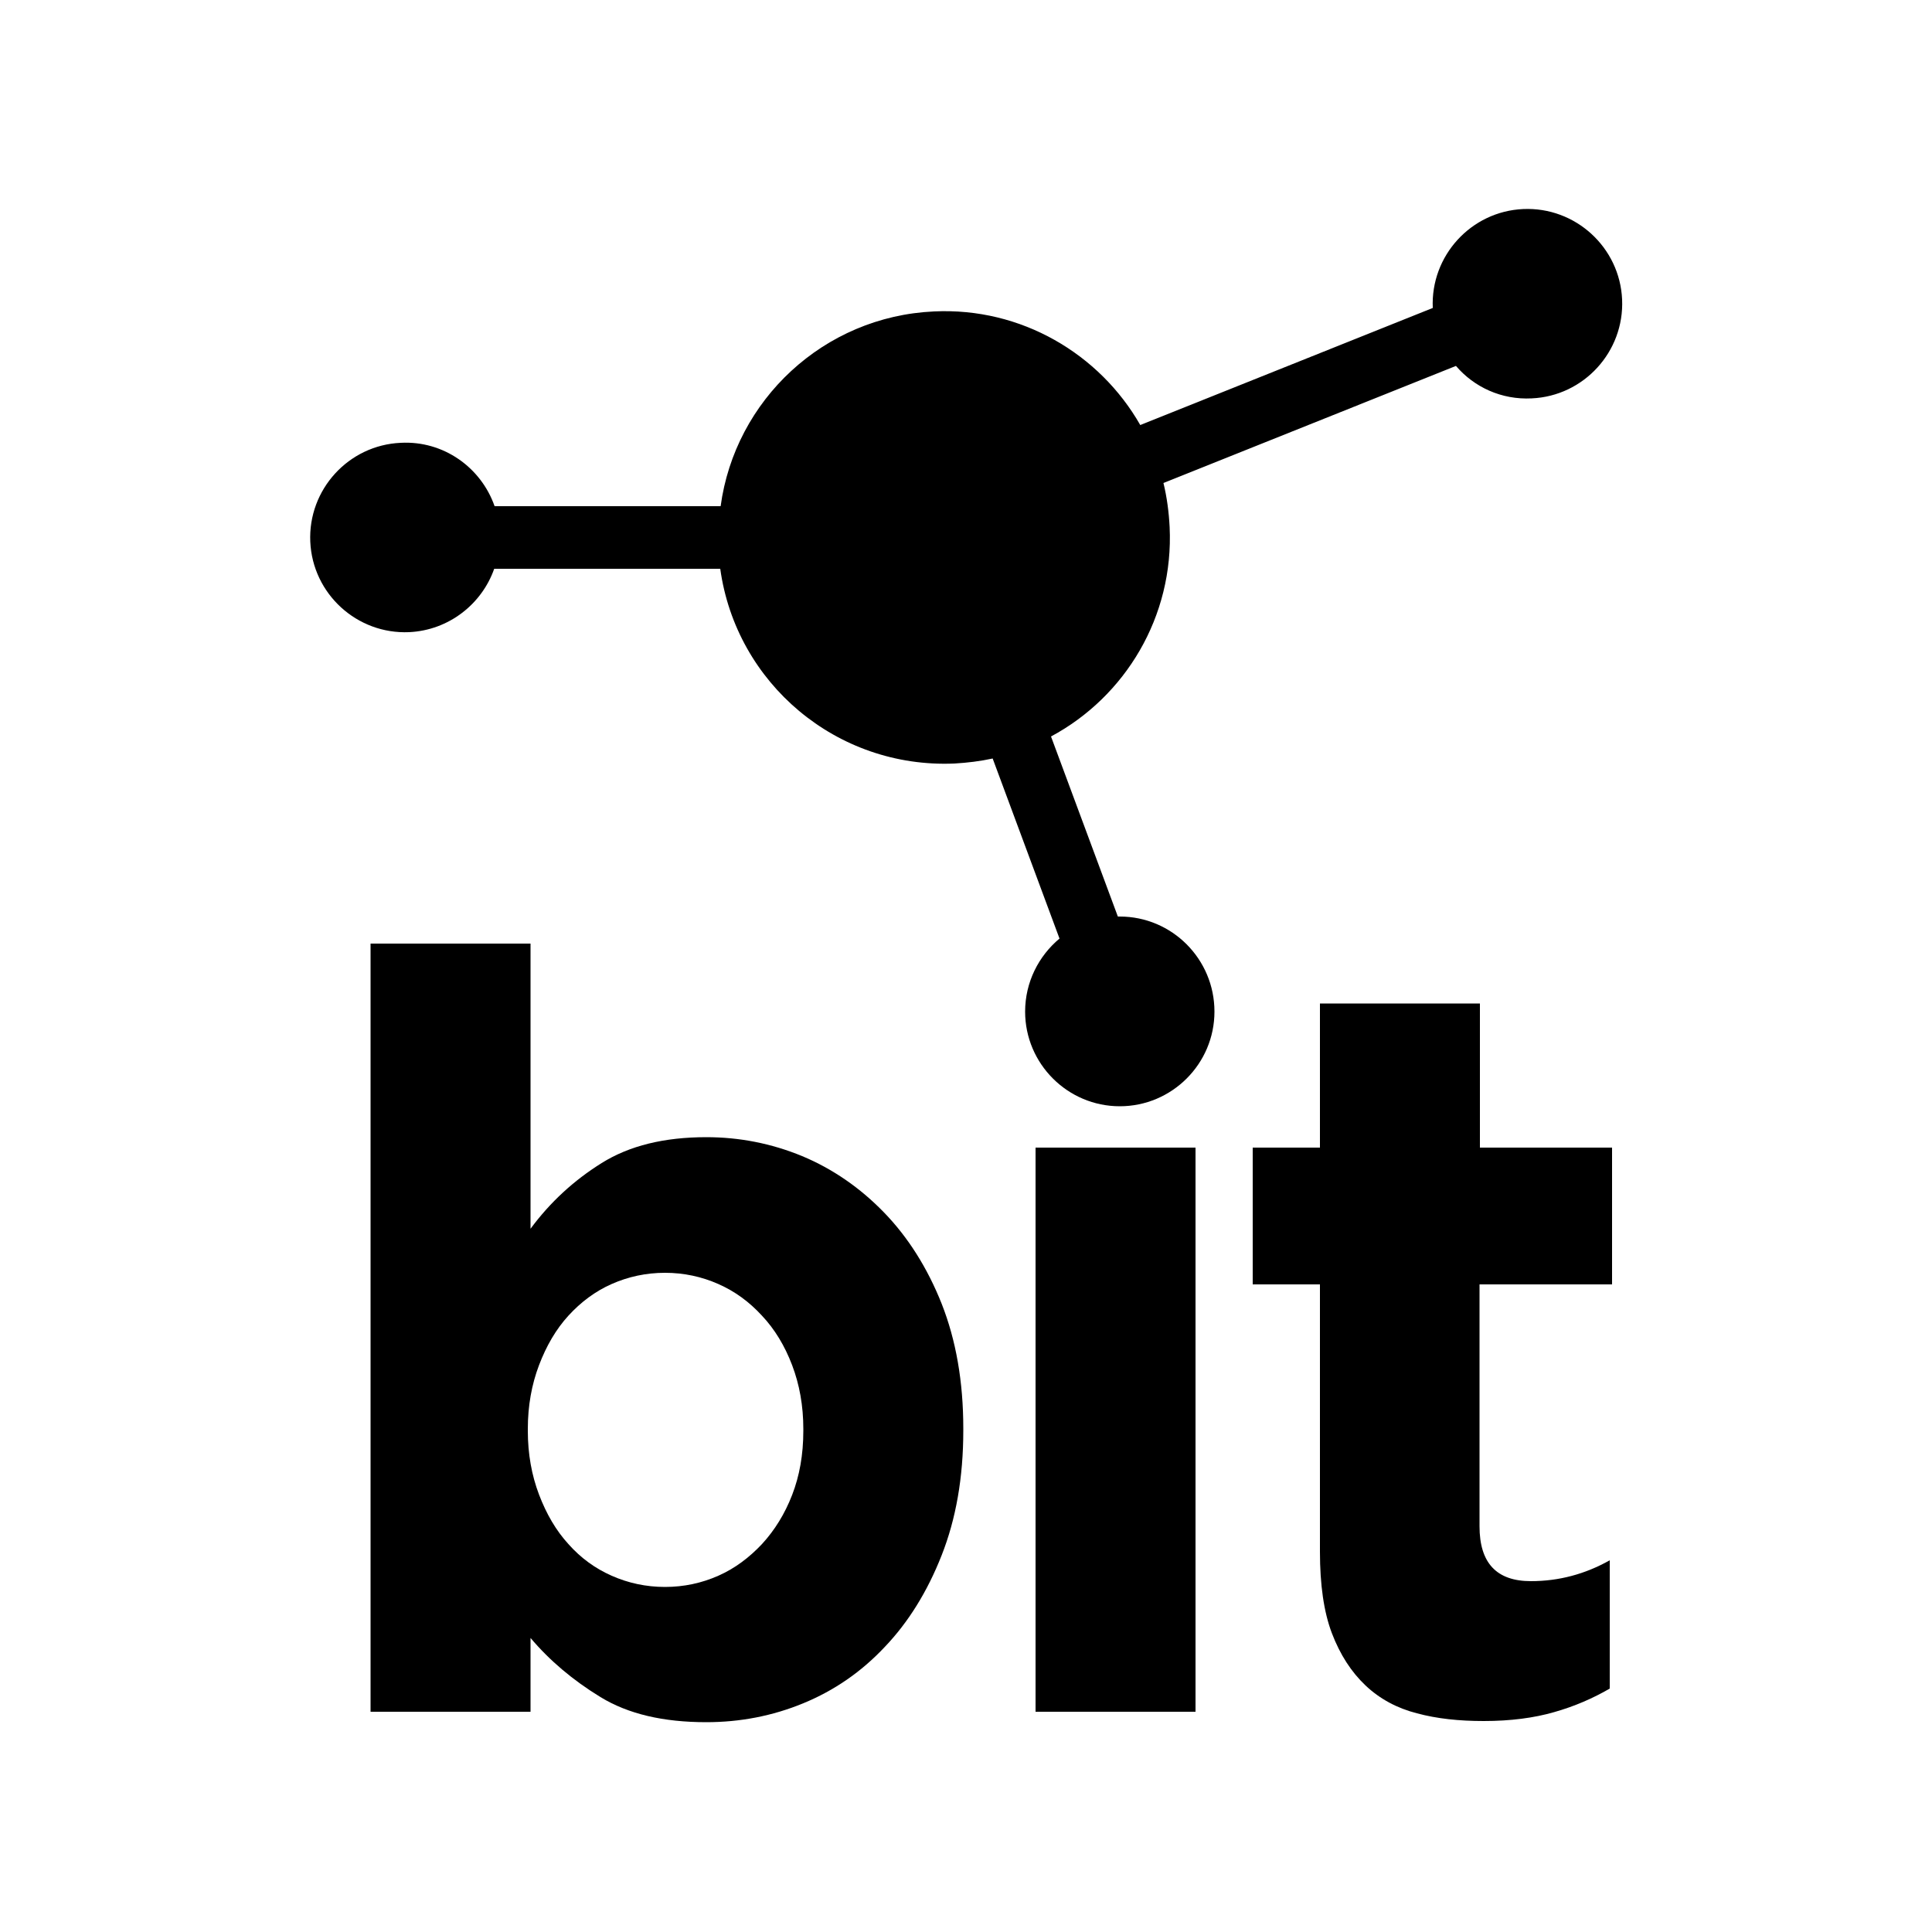 <?xml version="1.0" encoding="utf-8"?>
<!-- Generator: Adobe Illustrator 23.0.2, SVG Export Plug-In . SVG Version: 6.00 Build 0)  -->
<svg version="1.1" id="Layer_1" xmlns="http://www.w3.org/2000/svg" xmlns:xlink="http://www.w3.org/1999/xlink" x="0px" y="0px"
	 viewBox="0 0 500 500" style="enable-background:new 0 0 500 500;" xml:space="preserve">
<g>
	<path class="st0" d="M228.8,313.8c-6.2-6.4-13.3-11.3-21.2-14.6c-8-3.3-16.3-4.9-24.8-4.9c-10.9,0-19.9,2.2-27.1,6.7
		c-7.2,4.5-13.3,10.1-18.4,17v-73.8H95.9V443h41.4v-19.1c4.9,5.8,10.9,10.9,18.1,15.3c7.2,4.4,16.3,6.5,27.4,6.5
		c8.7,0,17.1-1.6,25.1-4.9c8-3.3,15-8.1,21.1-14.6c6.1-6.4,11-14.3,14.7-23.7c3.7-9.4,5.6-20.1,5.6-32.3v-0.5
		c0-12.2-1.9-22.9-5.6-32.3C240,328.1,235,320.2,228.8,313.8z M207.9,370.3c0,6.2-1,11.7-2.9,16.6c-1.9,4.9-4.5,9.1-7.8,12.7
		c-3.3,3.5-7,6.3-11.3,8.2c-4.3,1.9-8.9,2.9-13.8,2.9s-9.5-1-13.8-2.9c-4.3-1.9-8-4.6-11.2-8.2c-3.2-3.5-5.7-7.8-7.6-12.8
		c-1.9-5-2.9-10.5-2.9-16.5v-0.5c0-6,1-11.5,2.9-16.5c1.9-5,4.4-9.3,7.6-12.8c3.2-3.5,6.9-6.3,11.2-8.2c4.3-1.9,8.9-2.9,13.8-2.9
		s9.5,1,13.8,2.9c4.3,1.9,8,4.6,11.3,8.2c3.3,3.5,5.9,7.8,7.8,12.8c1.9,5,2.9,10.5,2.9,16.5V370.3z"/>
	<rect x="268" y="297" class="st0" width="41.4" height="146"/>
	<path class="st0" d="M383,259.7h-41.4V297h-17.4v35.4h17.4v69.2c0,8.5,1,15.6,3.1,21.1c2.1,5.5,5,10,8.7,13.5
		c3.7,3.5,8.2,5.9,13.3,7.2c5.2,1.4,10.9,2,17.3,2c6.9,0,13-0.8,18.2-2.3c5.3-1.5,10.1-3.6,14.4-6.1v-33.2
		c-6.4,3.6-13.2,5.4-20.4,5.4c-8.9,0-13.3-4.7-13.3-14.2v-62.6h34.3V297H383V259.7z"/>
	<path class="st0" d="M289.8,237.2c-0.2,0-0.3,0-0.5,0L272,190.6c19.2-10.3,31.8-31,30.7-54.2c-0.2-3.9-0.7-7.7-1.6-11.4l75.7-30.3
		c4.7,5.5,11.8,8.8,19.6,8.4c13.5-0.6,24-12.1,23.4-25.6c-0.6-13.5-12.1-24-25.6-23.4c-13.5,0.6-24,12.1-23.4,25.6c0,0,0,0,0,0
		l-75.7,30.3c-10.5-18.4-30.8-30.5-53.4-29.4c-28.6,1.3-51.5,23-55.2,50.4h-58.5c-3.5-10-13.2-17-24.3-16.4
		c-13.5,0.6-24,12.1-23.4,25.6c0.6,13.5,12.1,24,25.6,23.4c10.3-0.5,18.8-7.3,22-16.4h58.5c4.1,29.6,30.1,51.7,60.6,50.4
		c3.4-0.2,6.7-0.6,9.9-1.3l17.3,46.6c-5.4,4.5-8.9,11.3-8.9,18.9c0,13.5,11,24.5,24.5,24.5c13.5,0,24.5-11,24.5-24.5
		C314.3,248.2,303.3,237.2,289.8,237.2z"/>
</g>
</svg>
